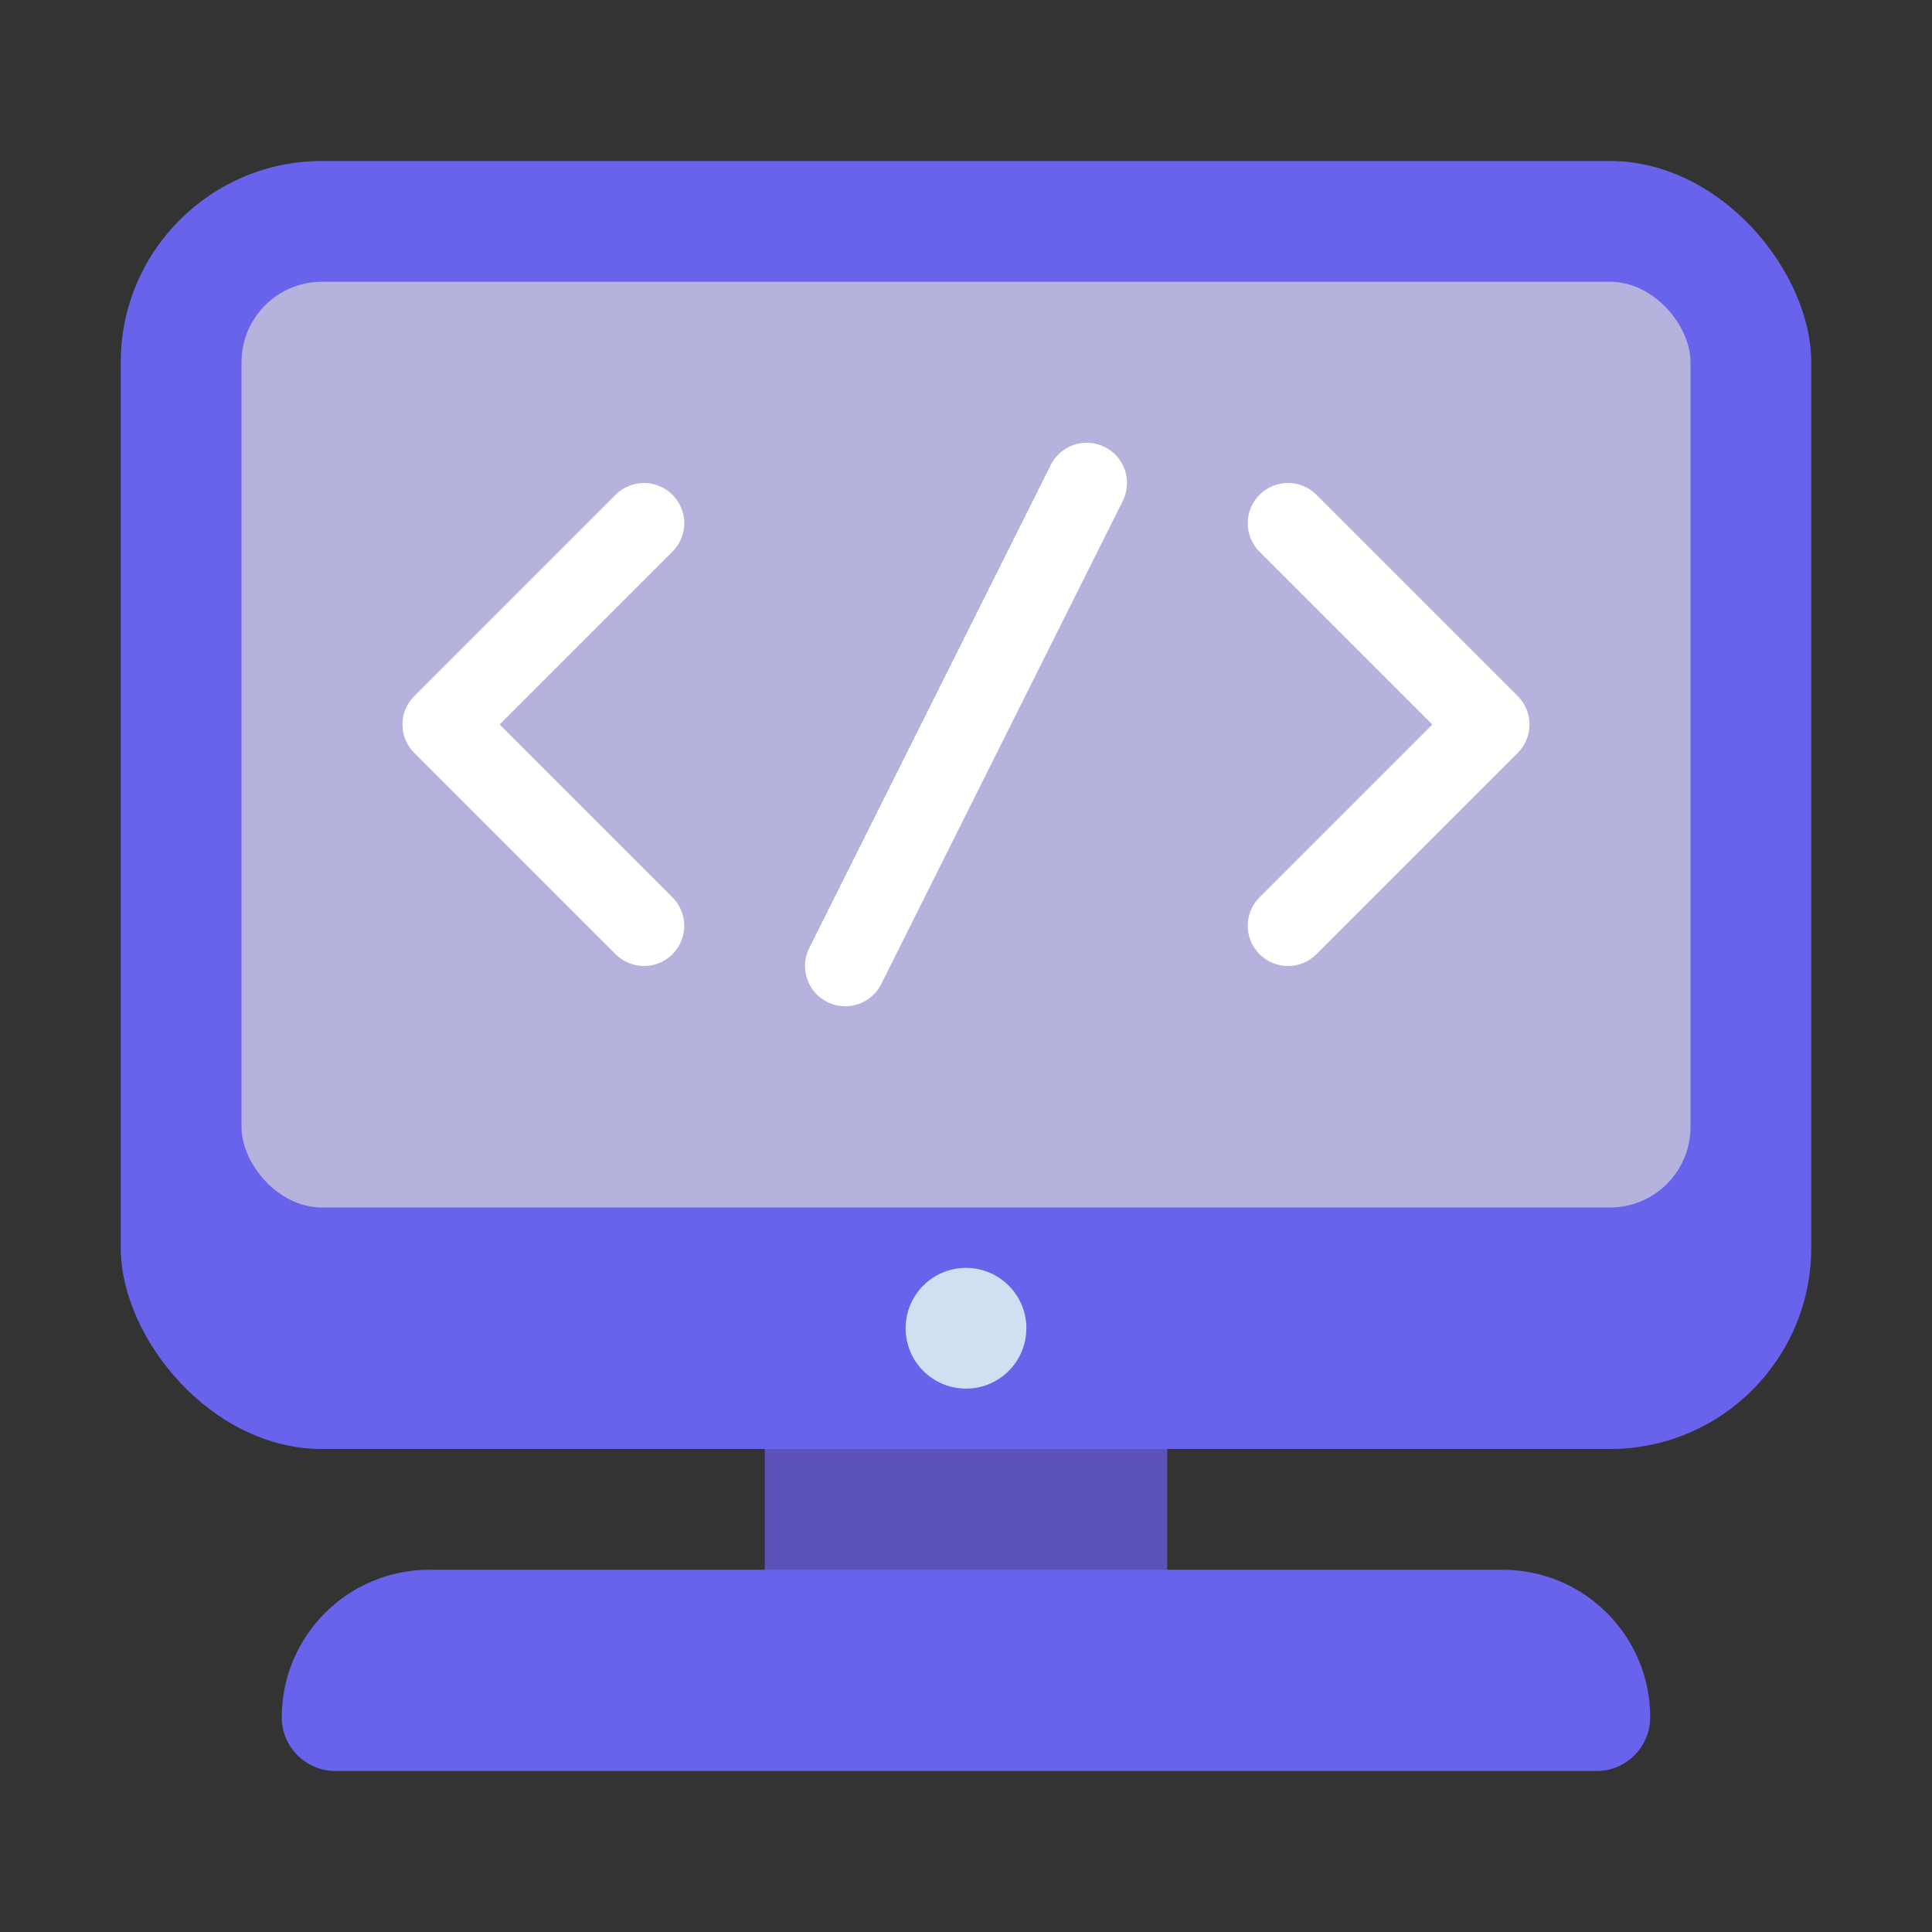 <svg id="Layer_1" data-name="Layer 1" xmlns="http://www.w3.org/2000/svg" viewBox="0 0 48 48">
  <rect x="0" y="0" width="48" height="48" fill="#333333" stroke="none"/>
  <defs>
    <style>
      .cls-1 {
        fill: #cfe0f3;
      }

      .cls-2 {
        fill: #0d3b8d;
      }

      .cls-3 {
        fill: #fff;
      }

      .cls-4 {
        fill: #00286f;
      }

      .cls-5 {
        fill: #47caf0;
      }
    </style>
  </defs>
  <rect class="cls-4" x="19" y="34" width="10" height="7" id="id_101" style="fill: rgb(91, 83, 184);"></rect>
  <path class="cls-2" d="m37.333,39H10.667c-2.025,0-3.667,1.642-3.667,3.667h0c0,.736.597,1.333,1.333,1.333h31.333c.736,0,1.333-.597,1.333-1.333h0c0-2.025-1.642-3.667-3.667-3.667Z" id="id_102" style="fill: rgb(105, 98, 234);"></path>
  <rect class="cls-2" x="3" y="4" width="42" height="32" rx="5" ry="5" id="id_103" style="fill: rgb(105, 98, 234);"></rect>
  <circle class="cls-1" cx="24" cy="33" r="1.5" id="id_104"></circle>
  <rect class="cls-5" x="6" y="7" width="36" height="23" rx="2" ry="2" id="id_105" style="fill: rgb(181, 178, 222);"></rect>
  <path class="cls-3" d="m16,24c-.256,0-.512-.098-.707-.293l-5-5c-.391-.391-.391-1.023,0-1.414l5-5c.391-.391,1.023-.391,1.414,0s.391,1.023,0,1.414l-4.293,4.293,4.293,4.293c.391.391.391,1.023,0,1.414-.195.195-.451.293-.707.293Z" id="id_106" style="fill: rgb(255, 255, 255);"></path>
  <path class="cls-3" d="m32,24c-.256,0-.512-.098-.707-.293-.391-.391-.391-1.023,0-1.414l4.293-4.293-4.293-4.293c-.391-.391-.391-1.023,0-1.414s1.023-.391,1.414,0l5,5c.391.391.391,1.023,0,1.414l-5,5c-.195.195-.451.293-.707.293Z" id="id_107" style="fill: rgb(255, 255, 255);"></path>
  <path class="cls-3" d="m20.999,25c-.15,0-.303-.034-.446-.105-.494-.247-.694-.848-.447-1.342l6-12c.248-.495.848-.695,1.342-.447.494.247.694.848.447,1.342l-6,12c-.176.351-.528.553-.896.553Z" id="id_108" style="fill: rgb(255, 255, 255);"></path>
</svg>